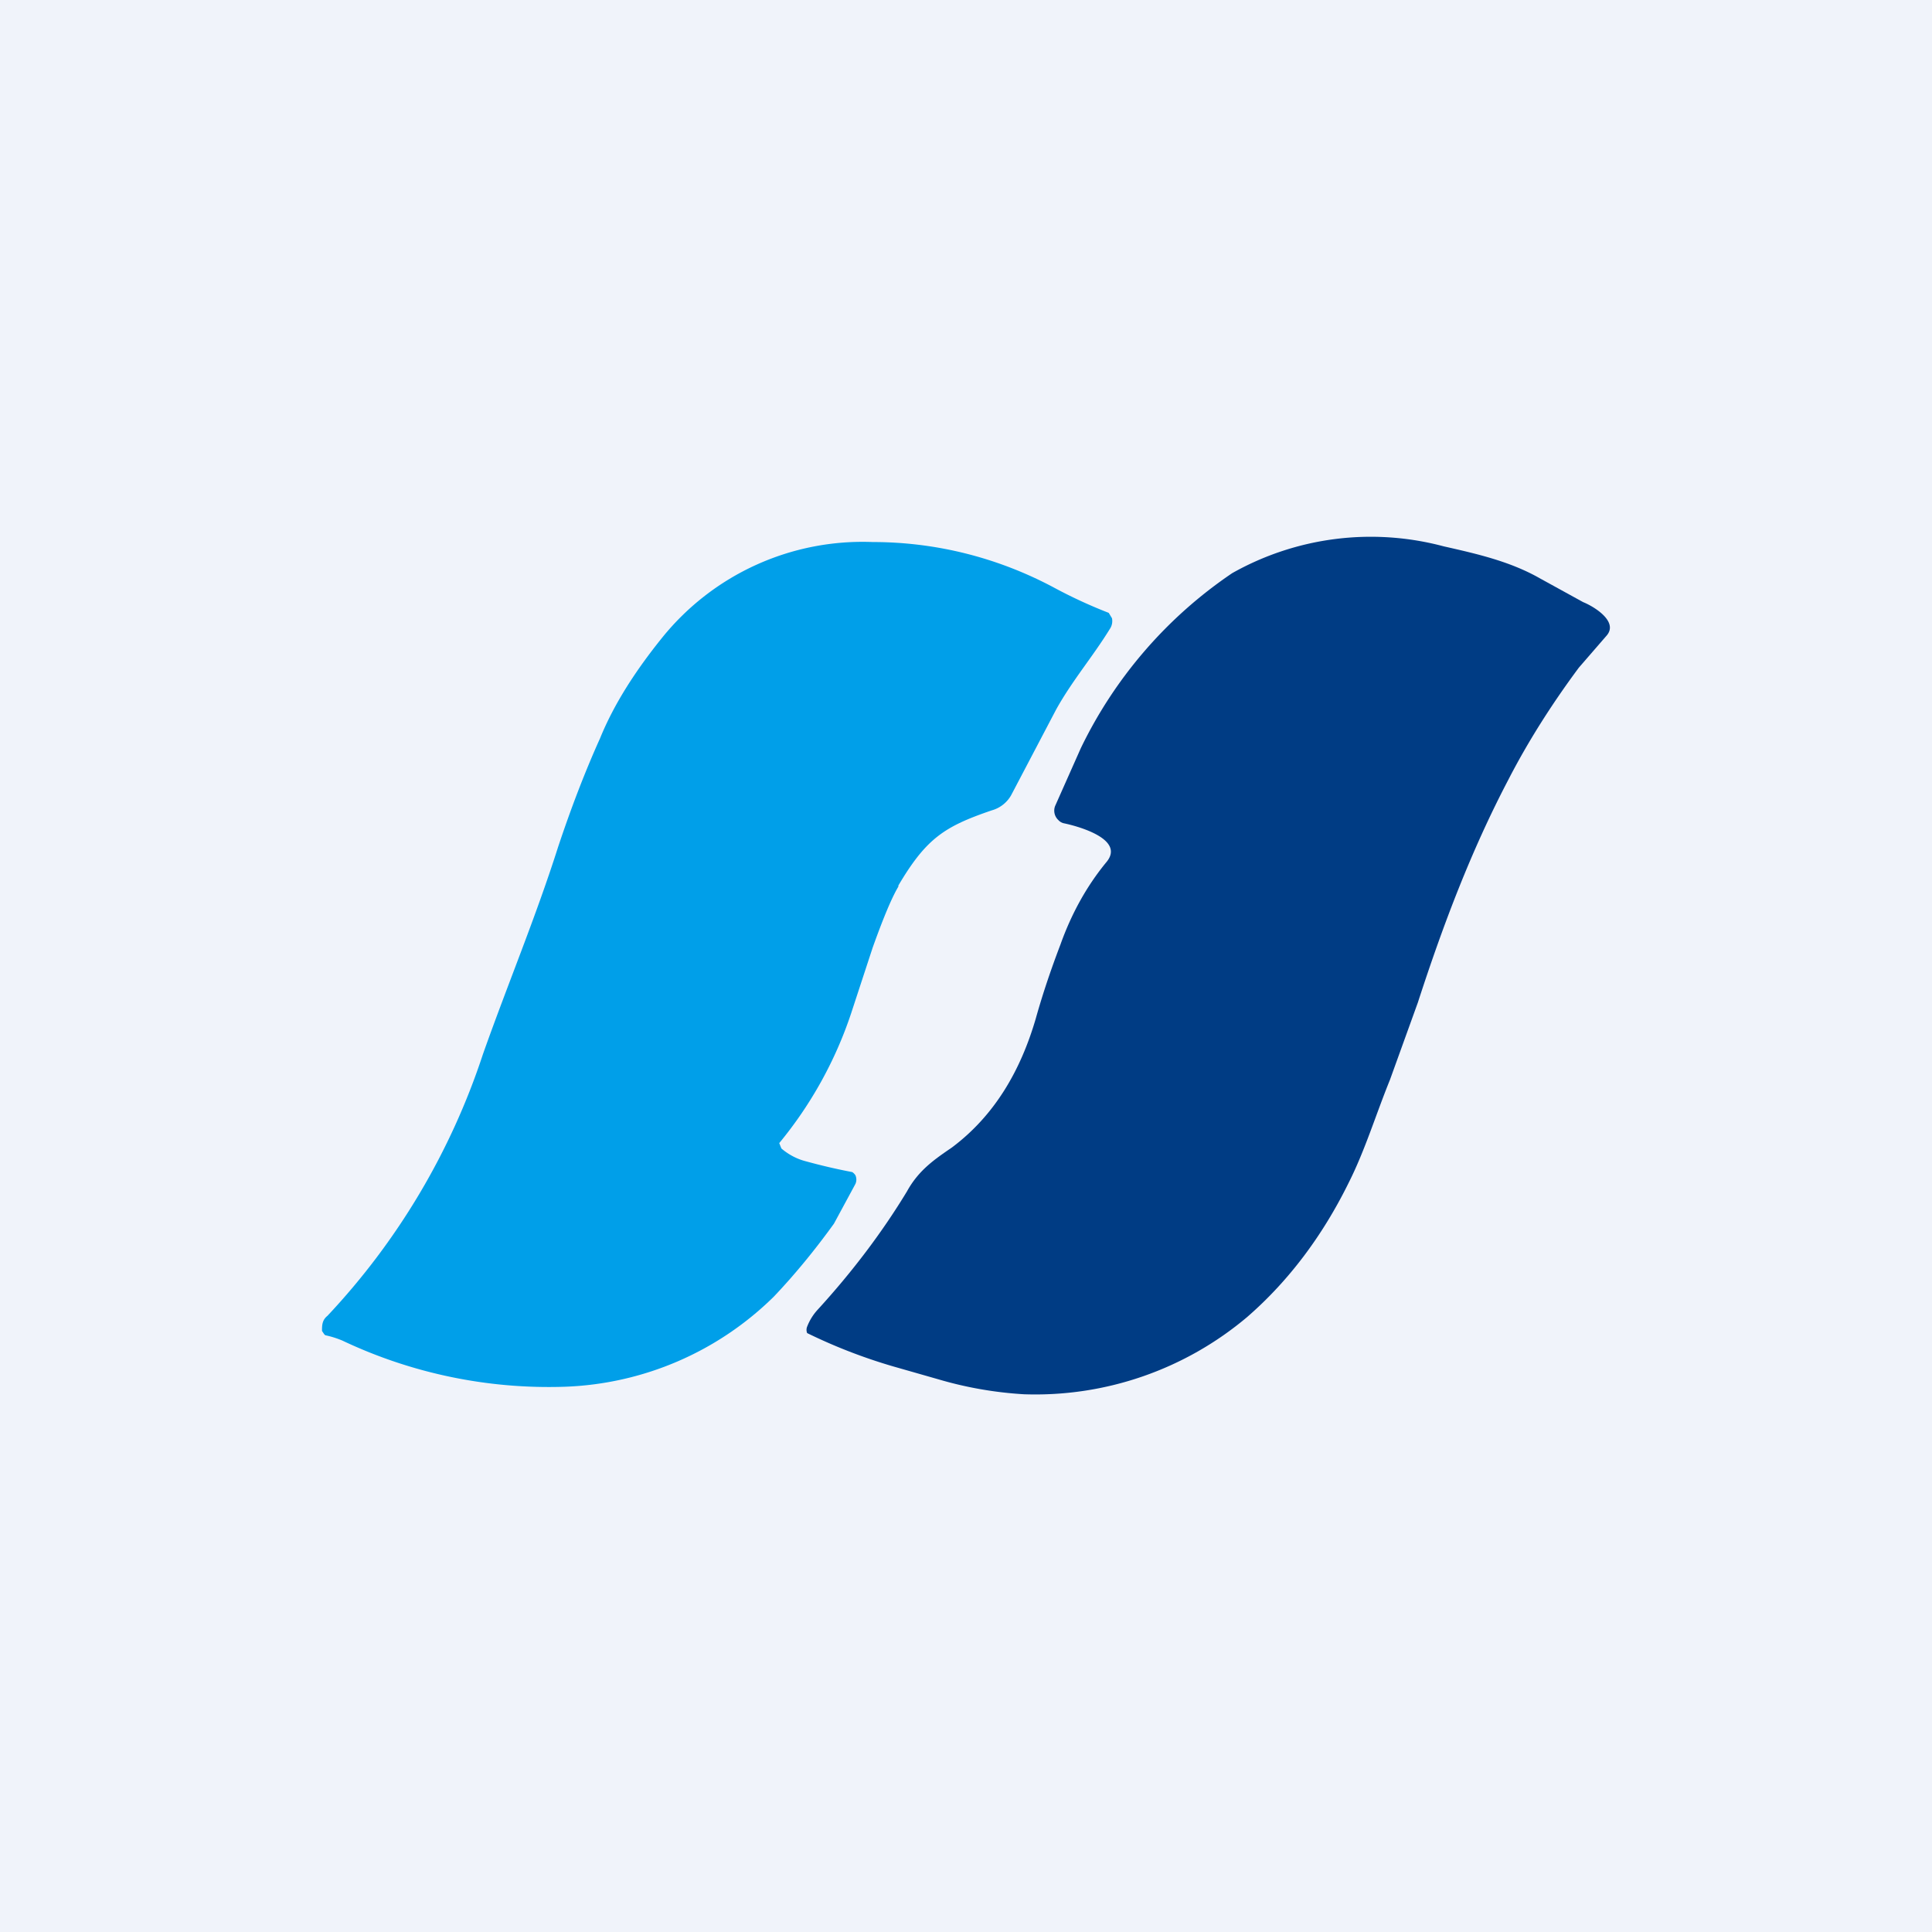 <!-- by TradingView --><svg width="18" height="18" viewBox="0 0 18 18" xmlns="http://www.w3.org/2000/svg"><path fill="#F0F3FA" d="M0 0h18v18H0z"/><path d="M10.07 6.97a4.14 4.14 0 0 1 1.41-1.63 2.63 2.63 0 0 1 1.97-.25c.31.07.62.14.9.3l.4.22c.1.04.33.18.22.31l-.26.3c-.26.35-.48.7-.66 1.05-.34.65-.6 1.33-.84 2.07l-.26.72c-.13.32-.23.65-.38.95-.25.51-.57.93-.95 1.26a3.06 3.06 0 0 1-2.08.72 3.56 3.56 0 0 1-.8-.14l-.42-.12a5.02 5.02 0 0 1-.8-.31.08.08 0 0 1 0-.06.5.5 0 0 1 .1-.16c.32-.35.6-.72.83-1.1.11-.2.26-.3.42-.41.4-.3.64-.72.78-1.2.07-.25.15-.48.23-.69.1-.28.24-.54.43-.77.18-.22-.3-.34-.4-.36a.1.1 0 0 1-.05-.03.12.12 0 0 1-.03-.13l.24-.54Z" fill="#003C84"/><path d="M8.37 8.26c-.06.1-.14.29-.24.57l-.2.61a3.77 3.77 0 0 1-.67 1.21l.02.05c.07.06.15.1.23.12a5.47 5.47 0 0 0 .43.1.1.1 0 0 1 .03.03.1.1 0 0 1 0 .08l-.2.37c-.18.25-.37.48-.56.68a2.92 2.92 0 0 1-1.95.84 4.49 4.49 0 0 1-2.07-.43.87.87 0 0 0-.16-.05l-.01-.01L3 12.4c0-.05 0-.1.05-.14A6.54 6.54 0 0 0 4.5 9.82c.23-.65.49-1.27.7-1.93.12-.36.25-.7.39-1.01.13-.32.33-.63.58-.94a2.4 2.4 0 0 1 1.96-.89c.6 0 1.18.15 1.7.43a4.53 4.53 0 0 0 .5.23l.03.05a.13.13 0 0 1-.02.1c-.16.26-.35.48-.5.75l-.42.8a.3.3 0 0 1-.18.14c-.44.15-.61.26-.87.7Z" fill="#009FE9"/></svg>